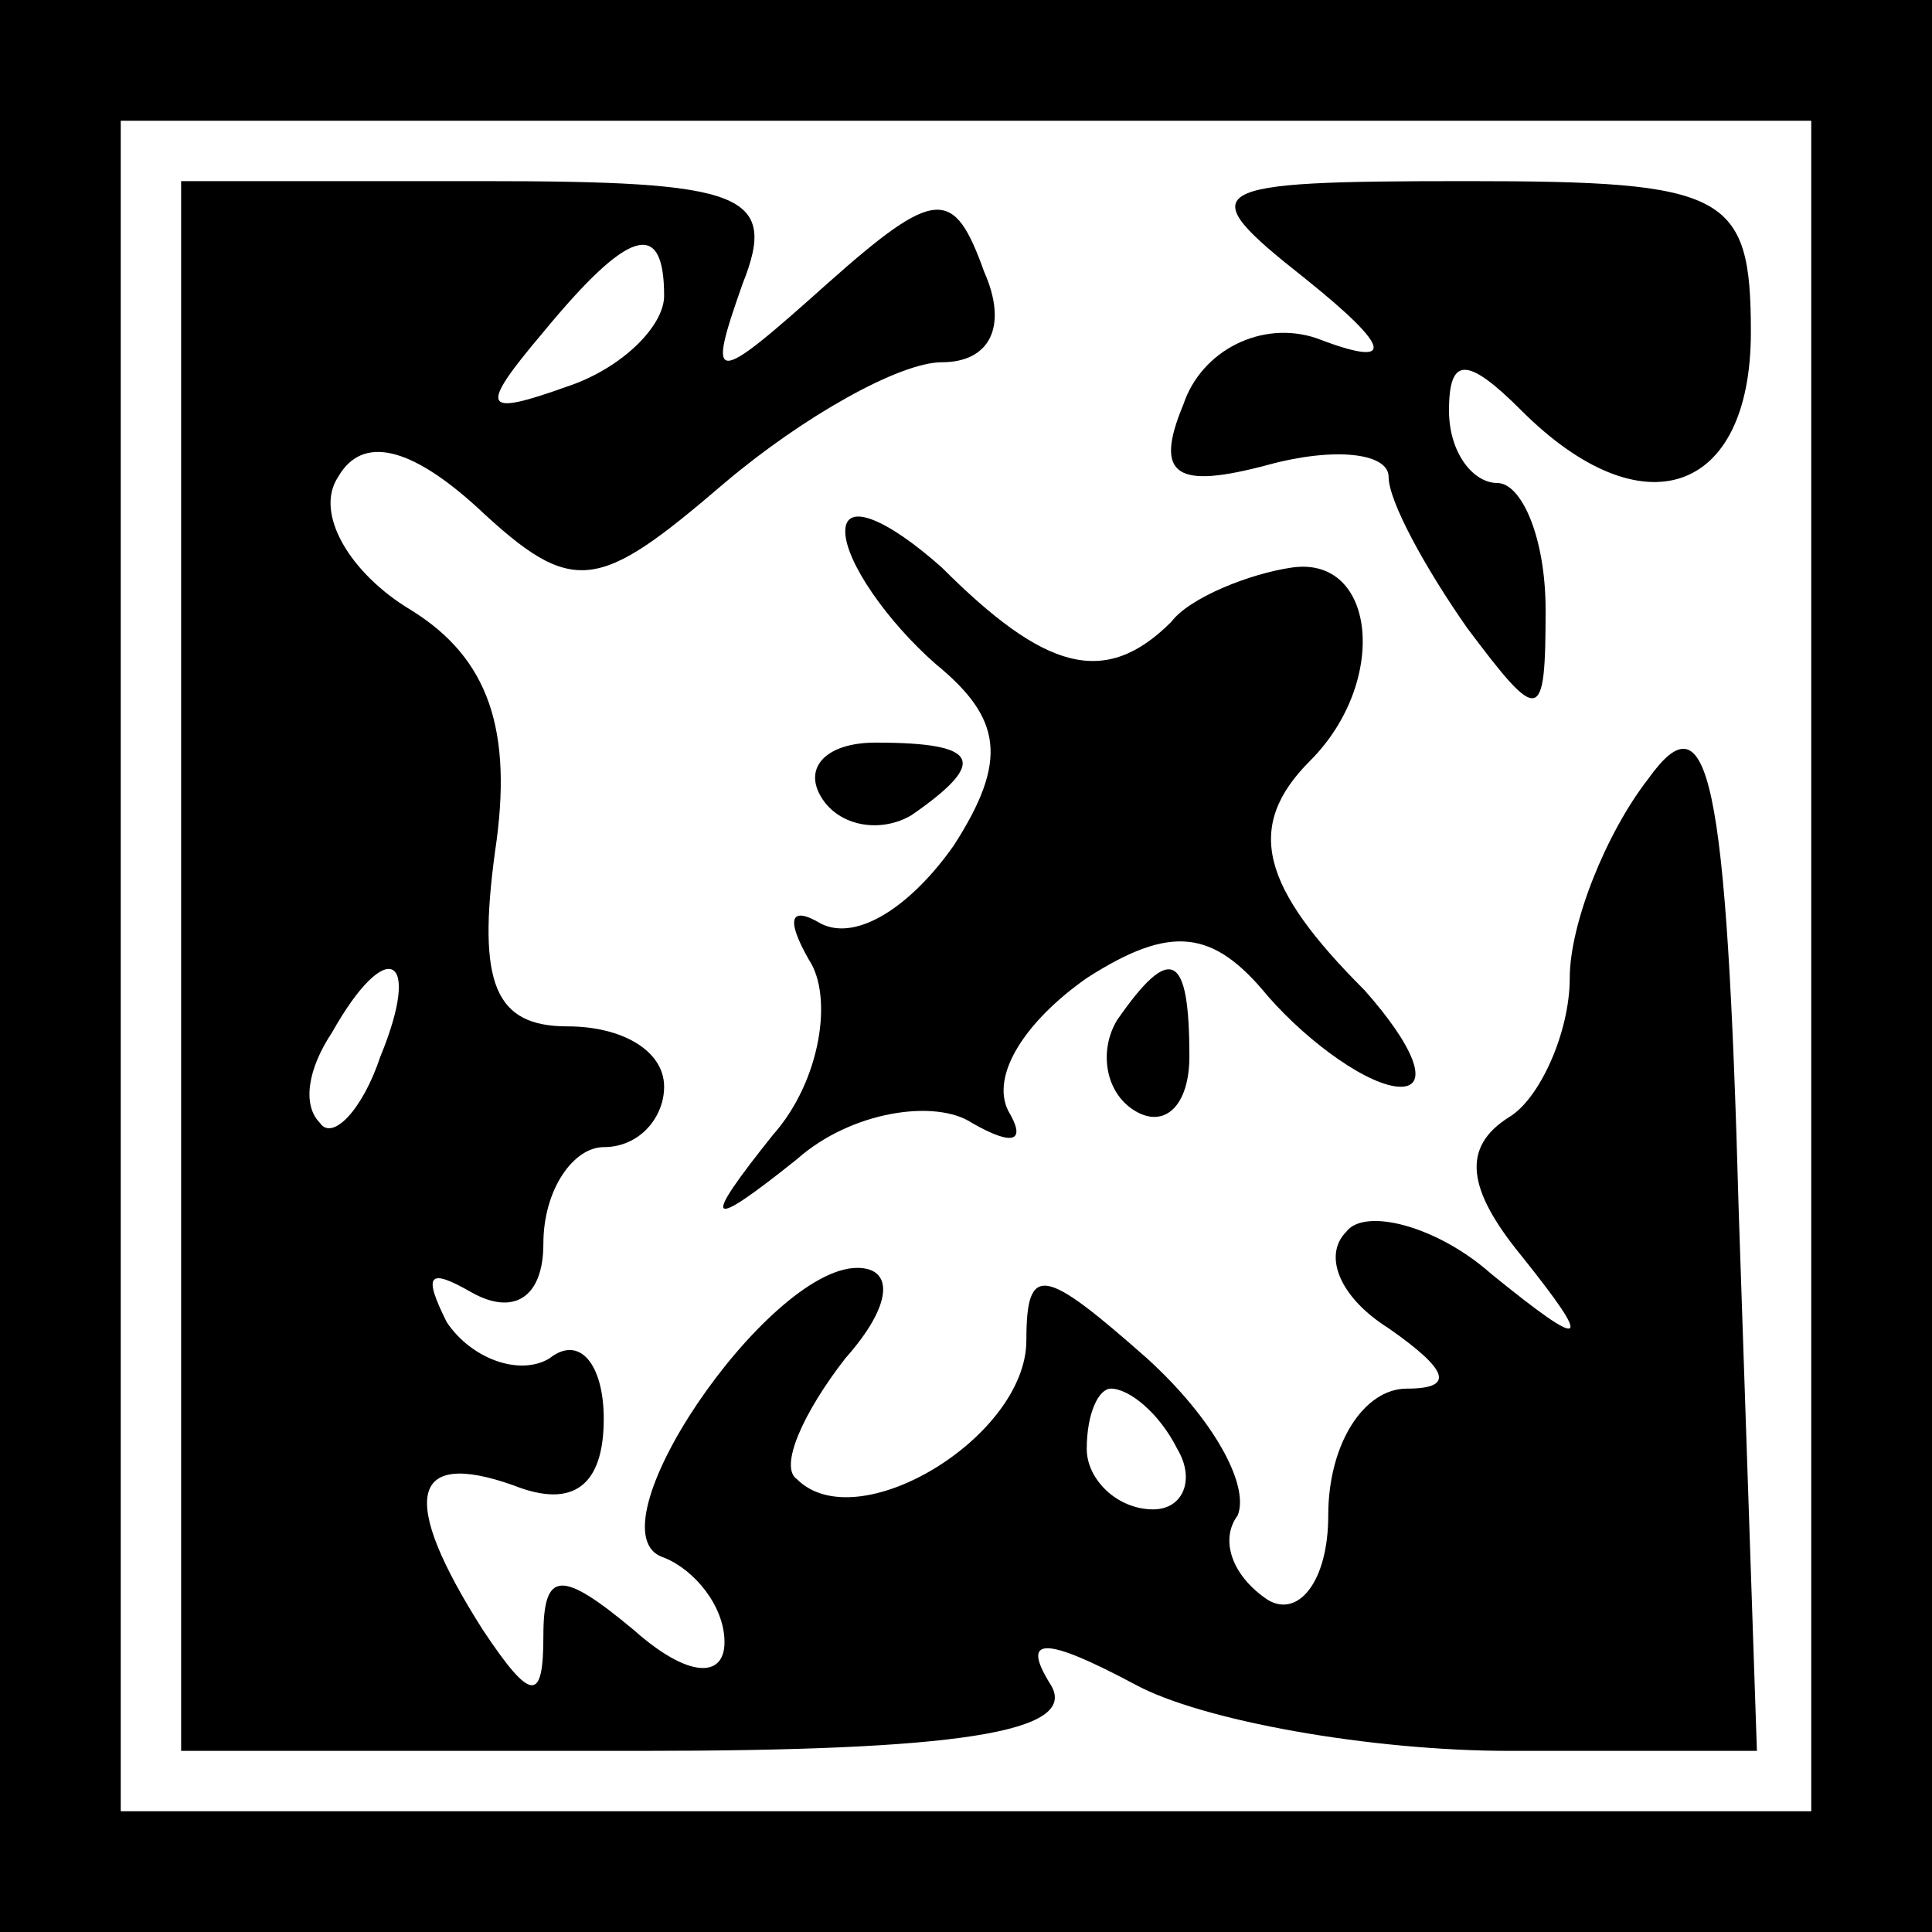 <?xml version="1.0" standalone="no"?>
<!DOCTYPE svg PUBLIC "-//W3C//DTD SVG 20010904//EN"
 "http://www.w3.org/TR/2001/REC-SVG-20010904/DTD/svg10.dtd">
<svg version="1.0" xmlns="http://www.w3.org/2000/svg"
 width="32pt" height="32pt" viewBox="0 0 32 32"
 preserveAspectRatio="xMidYMid meet">
<rect x="0" y="0" width="32" height="32" fill="#808080" stroke="none"/>
<g transform="translate(0,32) scale(0.1,-0.1)"
fill="#000000" stroke="none">
<path fill="#000000" stroke="none" d="M0 160 l0 -160 160 0 160 0 0 160 0
160 -160 0 -160 0 0 -160z"/>
<path fill="#ffffff" stroke="none" d="M300 160 l0 -140 -140 0 -140 0 0 140
0 140 140 0 140 0 0 -140z"/>
<path fill="#000000" stroke="none" d="M30 160 l0 -130 76 0 c52 0 73 3 68 11
-5 8 -1 8 14 0 11 -6 39 -11 62 -11 l41 0 -3 89 c-2 73 -5 86 -15 72 -7 -9
-13 -24 -13 -33 0 -9 -5 -20 -10 -23 -8 -5 -7 -12 2 -23 12 -15 11 -16 -5 -3
-9 8 -21 11 -24 7 -4 -4 -1 -11 7 -16 10 -7 11 -10 3 -10 -7 0 -13 -9 -13 -21
0 -11 -5 -17 -10 -14 -6 4 -8 10 -5 14 2 5 -4 16 -15 26 -17 15 -20 16 -20 3
0 -16 -28 -33 -38 -23 -3 2 1 11 8 20 8 9 8 15 2 15 -15 0 -45 -44 -32 -48 5
-2 10 -8 10 -14 0 -6 -6 -6 -15 2 -12 10 -15 10 -15 -1 0 -11 -2 -11 -10 1
-14 22 -12 30 5 24 10 -4 15 0 15 11 0 9 -4 14 -9 10 -5 -3 -13 0 -17 6 -4 8
-3 9 4 5 7 -4 12 -1 12 8 0 9 5 16 10 16 6 0 10 5 10 10 0 6 -7 10 -16 10 -12
0 -15 7 -12 29 3 20 -1 32 -14 40 -10 6 -16 16 -12 22 4 7 12 5 23 -5 16 -15
20 -14 41 4 13 11 29 20 36 20 8 0 11 6 7 15 -5 14 -8 14 -26 -2 -19 -17 -20
-17 -14 0 6 15 0 17 -43 17 l-50 0 0 -130z"/>
<path fill="#ffffff" stroke="none" d="M110 271 c0 -5 -7 -12 -16 -15 -14 -5
-15 -4 -4 9 14 17 20 19 20 6z"/>
<path fill="#ffffff" stroke="none" d="M63 145 c-3 -9 -8 -14 -10 -11 -3 3 -2
9 2 15 9 16 15 13 8 -4z"/>
<path fill="#ffffff" stroke="none" d="M195 80 c3 -5 1 -10 -4 -10 -6 0 -11 5
-11 10 0 6 2 10 4 10 3 0 8 -4 11 -10z"/>
<path fill="#000000" stroke="none" d="M216 274 c15 -12 15 -15 2 -10 -9 3
-19 -2 -22 -11 -5 -12 -1 -14 14 -10 11 3 20 2 20 -2 0 -4 6 -15 13 -25 12
-16 13 -16 13 3 0 12 -4 21 -8 21 -4 0 -8 5 -8 12 0 9 3 9 12 0 20 -20 38 -14
38 13 0 23 -4 25 -47 25 -44 0 -46 -1 -27 -16z"/>
<path fill="#000000" stroke="none" d="M140 232 c0 -5 7 -15 15 -22 11 -9 12
-16 3 -30 -7 -10 -16 -16 -22 -13 -5 3 -6 1 -2 -6 4 -6 2 -20 -6 -29 -12 -15
-11 -16 4 -4 9 8 23 10 29 6 7 -4 9 -3 6 2 -3 6 3 15 13 22 14 9 21 8 30 -3 7
-8 17 -15 22 -15 5 0 2 7 -6 16 -17 17 -20 27 -9 38 13 13 11 34 -3 32 -7 -1
-17 -5 -20 -9 -11 -11 -21 -8 -38 9 -9 8 -16 11 -16 6z"/>
<path fill="#000000" stroke="none" d="M136 188 c3 -5 10 -6 15 -3 13 9 11 12
-6 12 -8 0 -12 -4 -9 -9z"/>
<path fill="#000000" stroke="none" d="M185 151 c-3 -5 -2 -12 3 -15 5 -3 9 1
9 9 0 17 -3 19 -12 6z"/>
</g>
</svg>
